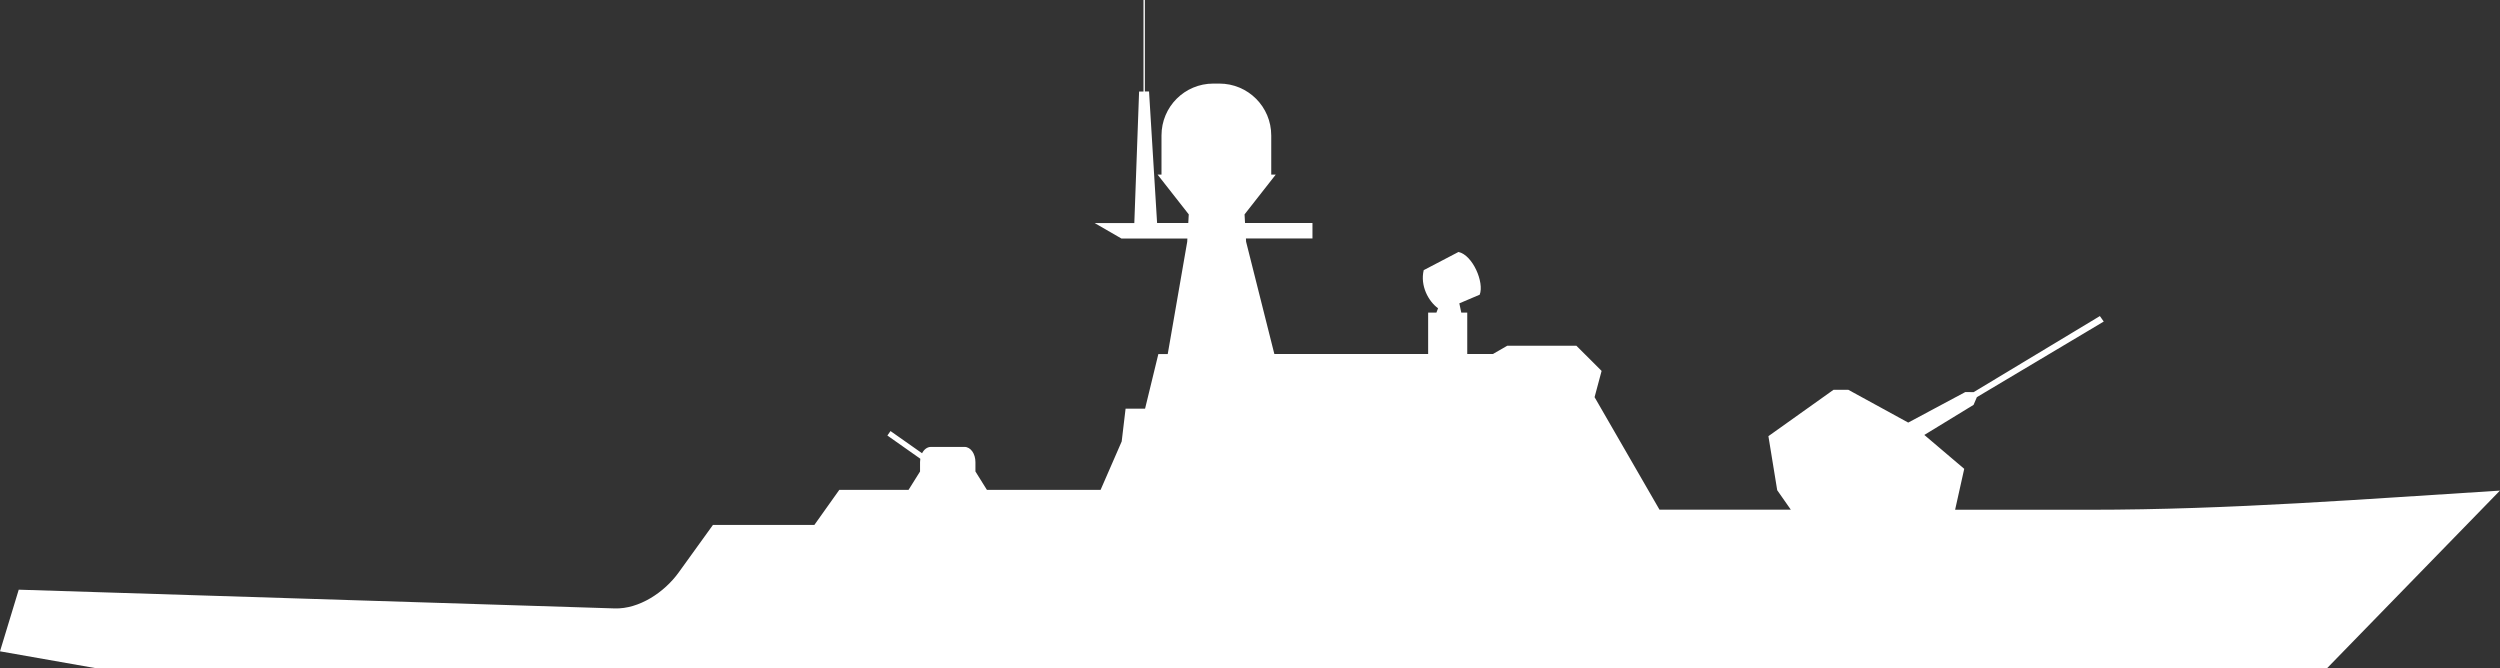 <?xml version="1.0" encoding="UTF-8" standalone="no"?>
<!-- Created with Inkscape (http://www.inkscape.org/) -->
<svg
    xmlns:inkscape="http://www.inkscape.org/namespaces/inkscape"
    xmlns:rdf="http://www.w3.org/1999/02/22-rdf-syntax-ns#"
    xmlns="http://www.w3.org/2000/svg"
    xmlns:xlink="http://www.w3.org/1999/xlink"
    xmlns:ns1="http://sozi.baierouge.fr"
    xmlns:cc="http://creativecommons.org/ns#"
    xmlns:dc="http://purl.org/dc/elements/1.1/"
    xmlns:sodipodi="http://sodipodi.sourceforge.net/DTD/sodipodi-0.dtd"
    id="svg2"
    sodipodi:docname="Новый документ 1"
    viewBox="0 0 2289.3 612.12"
    version="1.1"
    inkscape:version="0.48.0 r9654"
    preserveAspectRatio="xMinYMin"
  >
  <rect x="0" y="0" width="2289.3" height="612.12" fill="#333333" stroke="none"/>
  <sodipodi:namedview
      id="base"
      bordercolor="#666666"
      inkscape:pageshadow="2"
      inkscape:window-y="-8"
      fit-margin-left="0"
      pagecolor="#ffffff"
      fit-margin-top="0"
      inkscape:window-maximized="1"
      inkscape:zoom="0.35"
      inkscape:window-x="-8"
      inkscape:window-height="1018"
      showgrid="false"
      borderopacity="1.0"
      inkscape:current-layer="layer1"
      inkscape:cx="1172.3565"
      inkscape:cy="657.44817"
      fit-margin-right="0"
      fit-margin-bottom="0"
      inkscape:window-width="1920"
      inkscape:pageopacity="0.0"
      inkscape:document-units="px"
  />
  <g
      id="layer1"
      inkscape:label="Layer 1"
      inkscape:groupmode="layer"
      transform="translate(485 -548.81)"
    >
    <path
        id="path2996"
        sodipodi:nodetypes="ccccccccccccccccssccsccccccsccccccccccccscccccccccccccccccccccccccccccccccccccccccssssccccccccc"
        style="fill:#ffffff"
        inkscape:connector-curvature="0"
        d="m562.12 548.81v83.844h-4.027s-3.905 105.65-4.375 120.44h-36.281l24.5 14.156h60.375l-0.156 2.969-17.844 102.84h-8.594l-12.156 50h-17.844l-3.562 30-19.312 44.312h-104.12l-10.5-16.812v-8.562c0-7.584-4.285-13.938-10-13.938h-6.812-17.125-6.781c-3.448 0-6.376 2.313-8.156 5.812l-26.85-18.89-2.031-1.438-2.875 4.062 2.031 1.469 28.125 19.812c-0.163 1.008-0.25 2.053-0.25 3.125v8.562l-10.531 16.812h-63.406l-22.844 32.125h-92.875l-31.406 43.562c-13.096 18.156-36.219 33.578-58.594 32.875l-545.69-17.156-17.156 56.438 89.281 15.719h2041.4l158.56-162.88c-121.87 7.528-246.2 17.531-375.72 17.531h-123.19l8.344-37.469-36.531-31.031 45.094-27.562 3.031-7.062 116.16-69.219-3.531-5.031-115.6 69.67-7.625-0.094-52.281 27.969-54.812-30h-13.625l-59.594 42.438 8.063 49.5 12.437 17.781h-120.25l-59.437-103 6.438-24.031-23.094-23.062h-63.281l-13.125 7.562h-23.531v-37.875h-5.469l-1.781-8.5 18.66-7.93c4.337-11.283-6.453-36.302-19.438-39.125l-31.844 16.656c-3.404 14.362 4.356 28.526 13.125 34.906-0.506 1.382-1.004 2.751-1.5 4h-7.562v37.875h-140.84l-25.875-102.84-0.156-2.969h60.938v-14.156h-61.75l-0.438-7.875 28.562-36.438h-4.125v-35.812c0-26.322-21.209-47.531-47.531-47.531h-5.469c-26.322 0-47.5 21.209-47.5 47.531v35.812h-3.594l28.562 36.438-0.438 7.875h-28.562l-7.375-120.44h-3.817v-83.844z"
    />
  </g
  >
</svg
>
